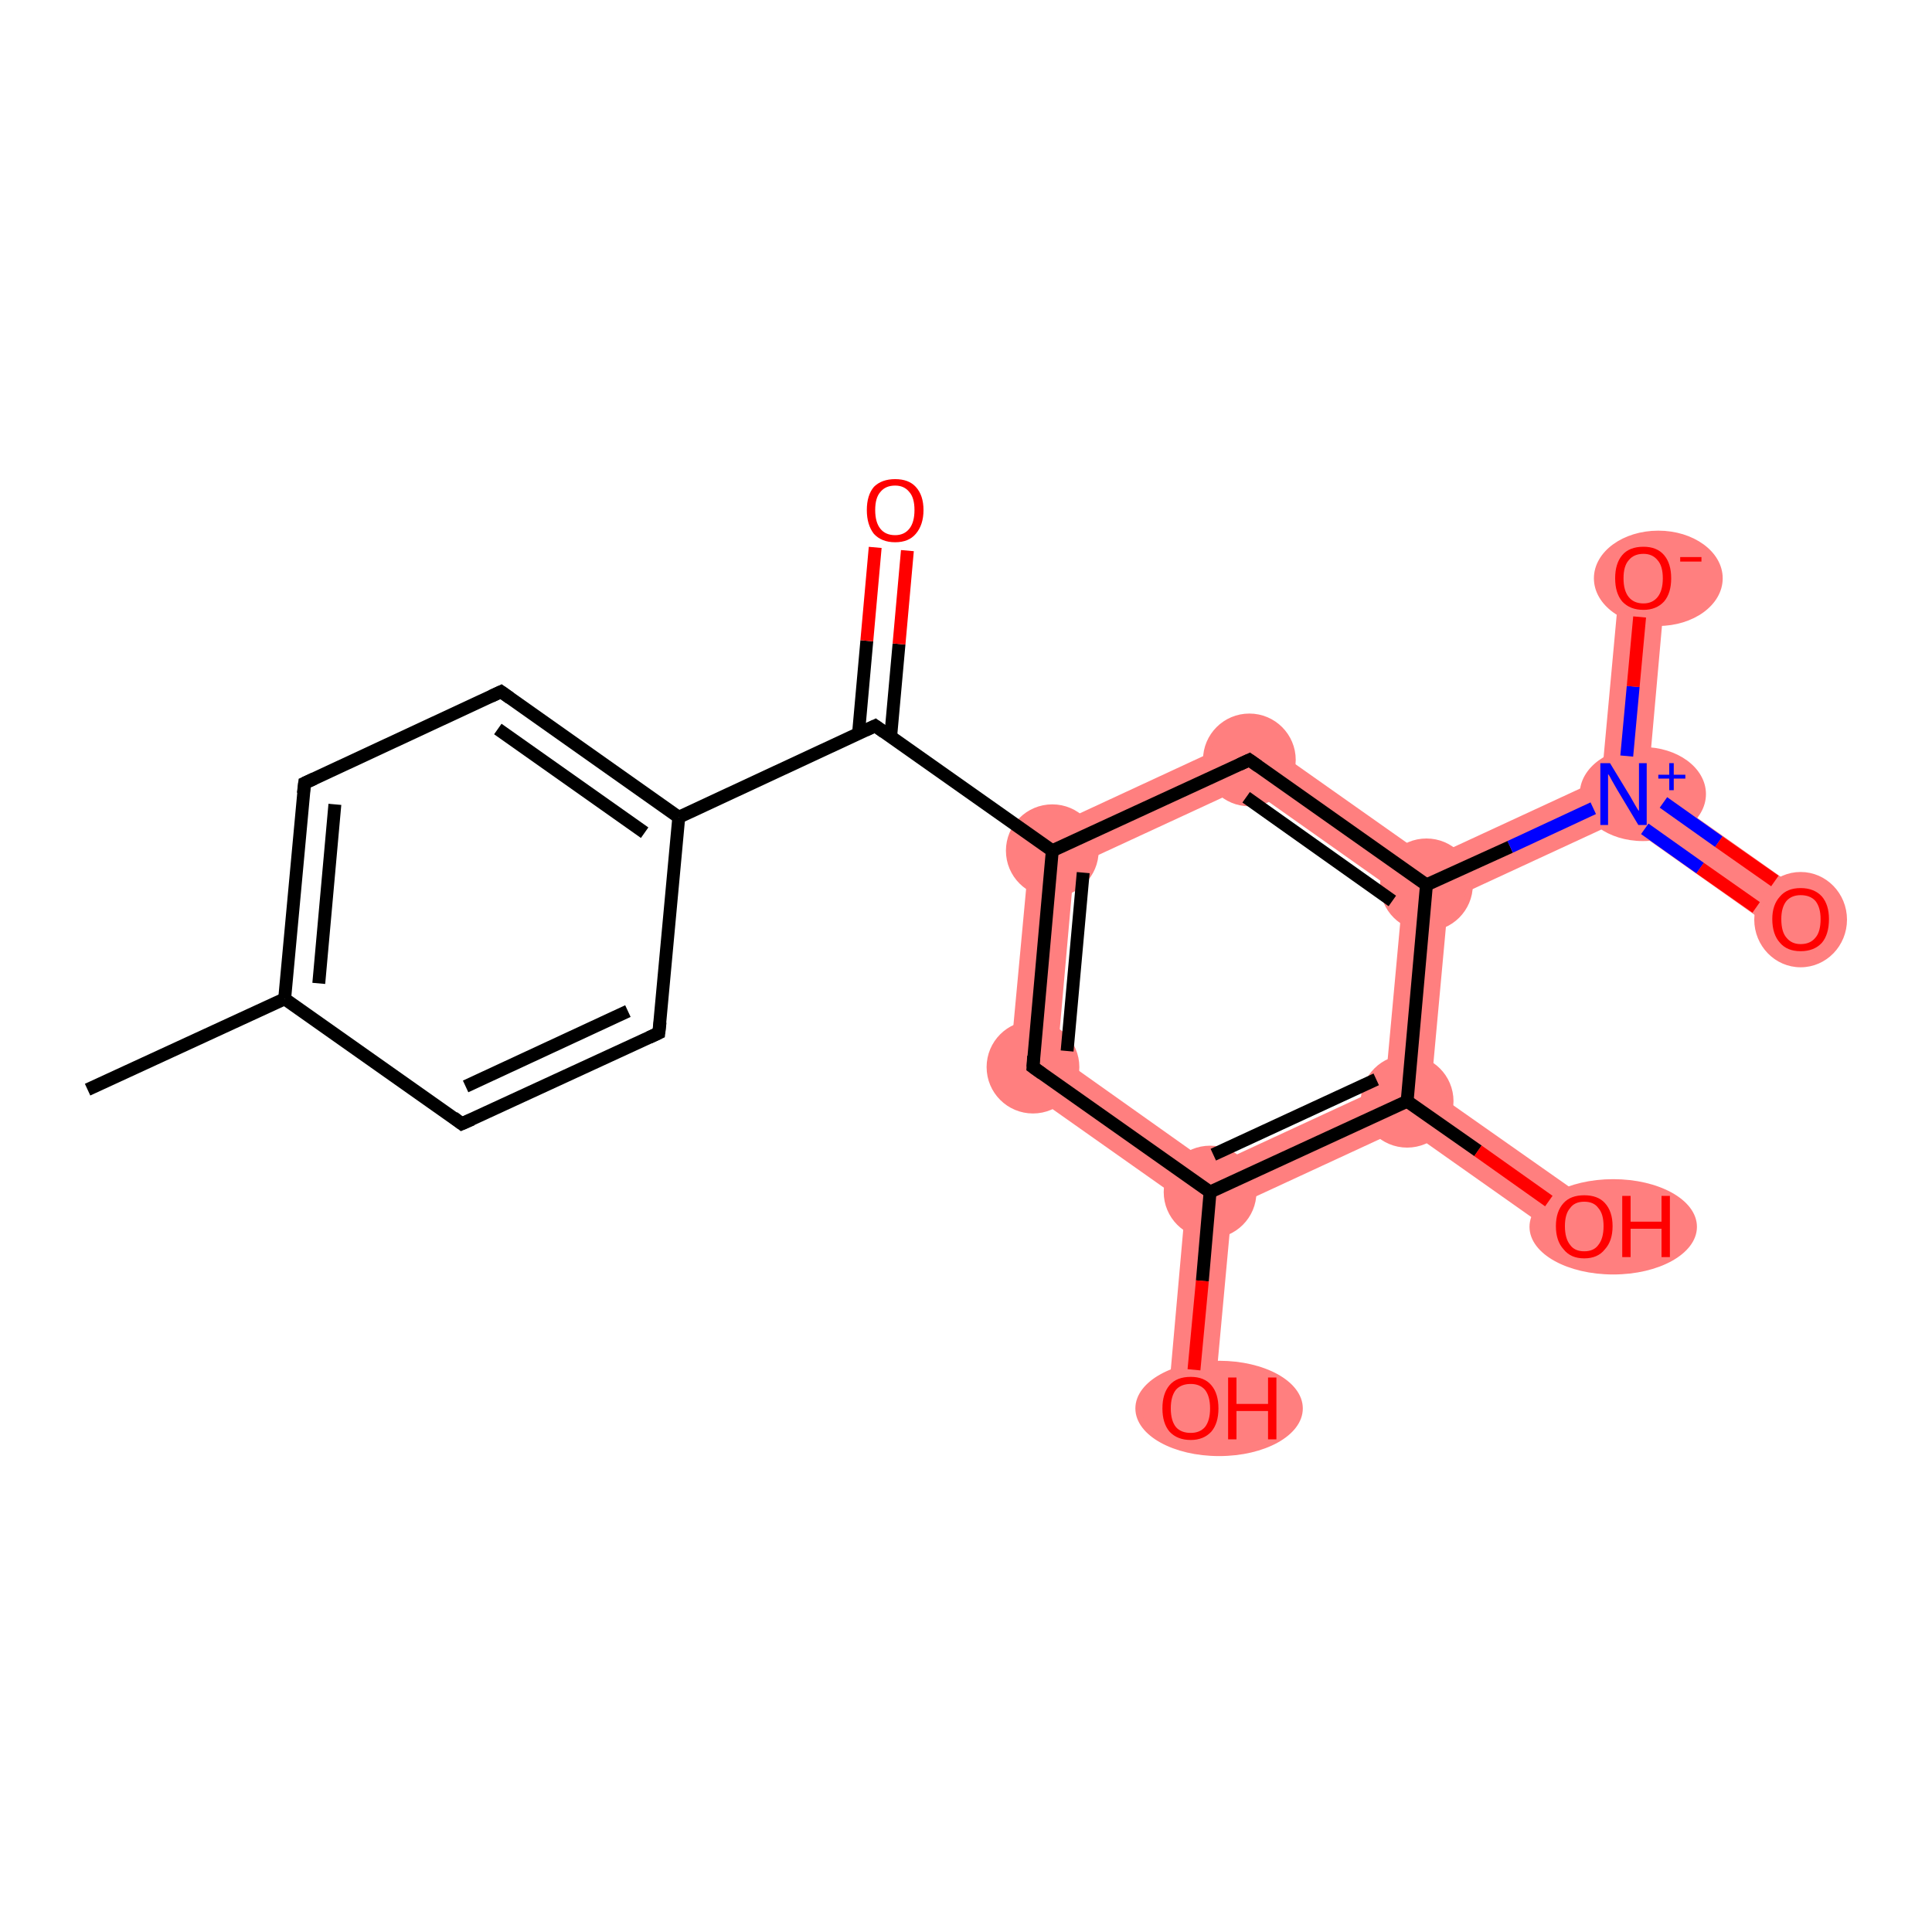 <?xml version='1.0' encoding='iso-8859-1'?>
<svg version='1.1' baseProfile='full'
              xmlns='http://www.w3.org/2000/svg'
                      xmlns:rdkit='http://www.rdkit.org/xml'
                      xmlns:xlink='http://www.w3.org/1999/xlink'
                  xml:space='preserve'
width='300px' height='300px' viewBox='0 0 300 300'>
<!-- END OF HEADER -->
<rect style='opacity:1.0;fill:#FFFFFF;stroke:none' width='300.0' height='300.0' x='0.0' y='0.0'> </rect>
<path class='bond-7 atom-7 atom-8' d='M 160.1,129.8 L 166.8,134.5 L 164.2,163.9 L 156.6,167.4 Z' style='fill:#FF7F7F;fill-rule:evenodd;fill-opacity:1;stroke:#FF7F7F;stroke-width:0.0px;stroke-linecap:butt;stroke-linejoin:miter;stroke-opacity:1;' />
<path class='bond-20 atom-7 atom-17' d='M 194.4,113.9 L 193.6,122.1 L 166.8,134.5 L 160.1,129.8 Z' style='fill:#FF7F7F;fill-rule:evenodd;fill-opacity:1;stroke:#FF7F7F;stroke-width:0.0px;stroke-linecap:butt;stroke-linejoin:miter;stroke-opacity:1;' />
<path class='bond-8 atom-8 atom-9' d='M 164.2,163.9 L 188.3,181.0 L 187.9,185.1 L 184.1,186.8 L 156.6,167.4 Z' style='fill:#FF7F7F;fill-rule:evenodd;fill-opacity:1;stroke:#FF7F7F;stroke-width:0.0px;stroke-linecap:butt;stroke-linejoin:miter;stroke-opacity:1;' />
<path class='bond-9 atom-9 atom-10' d='M 187.9,185.1 L 191.3,187.5 L 188.4,219.0 L 181.3,218.3 L 184.1,186.8 Z' style='fill:#FF7F7F;fill-rule:evenodd;fill-opacity:1;stroke:#FF7F7F;stroke-width:0.0px;stroke-linecap:butt;stroke-linejoin:miter;stroke-opacity:1;' />
<path class='bond-10 atom-9 atom-11' d='M 215.1,168.6 L 218.5,171.0 L 218.1,175.1 L 191.3,187.5 L 187.9,185.1 L 188.3,181.0 Z' style='fill:#FF7F7F;fill-rule:evenodd;fill-opacity:1;stroke:#FF7F7F;stroke-width:0.0px;stroke-linecap:butt;stroke-linejoin:miter;stroke-opacity:1;' />
<path class='bond-11 atom-11 atom-12' d='M 222.2,169.2 L 248.1,187.4 L 243.9,193.3 L 218.1,175.1 L 218.5,171.0 Z' style='fill:#FF7F7F;fill-rule:evenodd;fill-opacity:1;stroke:#FF7F7F;stroke-width:0.0px;stroke-linecap:butt;stroke-linejoin:miter;stroke-opacity:1;' />
<path class='bond-12 atom-11 atom-13' d='M 221.5,137.4 L 224.9,139.8 L 222.2,169.2 L 218.5,171.0 L 215.1,168.6 L 217.8,139.2 Z' style='fill:#FF7F7F;fill-rule:evenodd;fill-opacity:1;stroke:#FF7F7F;stroke-width:0.0px;stroke-linecap:butt;stroke-linejoin:miter;stroke-opacity:1;' />
<path class='bond-13 atom-13 atom-14' d='M 248.7,120.9 L 252.1,123.3 L 251.7,127.4 L 224.9,139.8 L 221.5,137.4 L 221.9,133.3 Z' style='fill:#FF7F7F;fill-rule:evenodd;fill-opacity:1;stroke:#FF7F7F;stroke-width:0.0px;stroke-linecap:butt;stroke-linejoin:miter;stroke-opacity:1;' />
<path class='bond-16 atom-13 atom-17' d='M 194.4,113.9 L 221.9,133.3 L 221.5,137.4 L 217.8,139.2 L 193.6,122.1 Z' style='fill:#FF7F7F;fill-rule:evenodd;fill-opacity:1;stroke:#FF7F7F;stroke-width:0.0px;stroke-linecap:butt;stroke-linejoin:miter;stroke-opacity:1;' />
<path class='bond-14 atom-14 atom-15' d='M 255.9,121.6 L 281.7,139.8 L 277.6,145.7 L 251.7,127.4 L 252.1,123.3 Z' style='fill:#FF7F7F;fill-rule:evenodd;fill-opacity:1;stroke:#FF7F7F;stroke-width:0.0px;stroke-linecap:butt;stroke-linejoin:miter;stroke-opacity:1;' />
<path class='bond-15 atom-14 atom-16' d='M 251.6,89.4 L 258.7,90.1 L 255.9,121.6 L 252.1,123.3 L 248.7,120.9 Z' style='fill:#FF7F7F;fill-rule:evenodd;fill-opacity:1;stroke:#FF7F7F;stroke-width:0.0px;stroke-linecap:butt;stroke-linejoin:miter;stroke-opacity:1;' />
<ellipse cx='163.4' cy='132.1' rx='6.7' ry='6.7' class='atom-7'  style='fill:#FF7F7F;fill-rule:evenodd;stroke:#FF7F7F;stroke-width:1.0px;stroke-linecap:butt;stroke-linejoin:miter;stroke-opacity:1' />
<ellipse cx='160.4' cy='165.7' rx='6.7' ry='6.7' class='atom-8'  style='fill:#FF7F7F;fill-rule:evenodd;stroke:#FF7F7F;stroke-width:1.0px;stroke-linecap:butt;stroke-linejoin:miter;stroke-opacity:1' />
<ellipse cx='187.9' cy='185.1' rx='6.7' ry='6.7' class='atom-9'  style='fill:#FF7F7F;fill-rule:evenodd;stroke:#FF7F7F;stroke-width:1.0px;stroke-linecap:butt;stroke-linejoin:miter;stroke-opacity:1' />
<ellipse cx='189.3' cy='218.7' rx='12.5' ry='6.9' class='atom-10'  style='fill:#FF7F7F;fill-rule:evenodd;stroke:#FF7F7F;stroke-width:1.0px;stroke-linecap:butt;stroke-linejoin:miter;stroke-opacity:1' />
<ellipse cx='218.5' cy='171.0' rx='6.7' ry='6.7' class='atom-11'  style='fill:#FF7F7F;fill-rule:evenodd;stroke:#FF7F7F;stroke-width:1.0px;stroke-linecap:butt;stroke-linejoin:miter;stroke-opacity:1' />
<ellipse cx='250.5' cy='190.5' rx='12.5' ry='6.9' class='atom-12'  style='fill:#FF7F7F;fill-rule:evenodd;stroke:#FF7F7F;stroke-width:1.0px;stroke-linecap:butt;stroke-linejoin:miter;stroke-opacity:1' />
<ellipse cx='221.5' cy='137.4' rx='6.7' ry='6.7' class='atom-13'  style='fill:#FF7F7F;fill-rule:evenodd;stroke:#FF7F7F;stroke-width:1.0px;stroke-linecap:butt;stroke-linejoin:miter;stroke-opacity:1' />
<ellipse cx='255.1' cy='123.3' rx='9.3' ry='6.8' class='atom-14'  style='fill:#FF7F7F;fill-rule:evenodd;stroke:#FF7F7F;stroke-width:1.0px;stroke-linecap:butt;stroke-linejoin:miter;stroke-opacity:1' />
<ellipse cx='279.6' cy='142.8' rx='6.7' ry='6.9' class='atom-15'  style='fill:#FF7F7F;fill-rule:evenodd;stroke:#FF7F7F;stroke-width:1.0px;stroke-linecap:butt;stroke-linejoin:miter;stroke-opacity:1' />
<ellipse cx='257.5' cy='89.8' rx='9.5' ry='6.9' class='atom-16'  style='fill:#FF7F7F;fill-rule:evenodd;stroke:#FF7F7F;stroke-width:1.0px;stroke-linecap:butt;stroke-linejoin:miter;stroke-opacity:1' />
<ellipse cx='194.0' cy='118.0' rx='6.7' ry='6.7' class='atom-17'  style='fill:#FF7F7F;fill-rule:evenodd;stroke:#FF7F7F;stroke-width:1.0px;stroke-linecap:butt;stroke-linejoin:miter;stroke-opacity:1' />
<path class='bond-0 atom-0 atom-1' d='M 13.6,169.2 L 44.2,155.1' style='fill:none;fill-rule:evenodd;stroke:#000000;stroke-width:2.0px;stroke-linecap:butt;stroke-linejoin:miter;stroke-opacity:1' />
<path class='bond-1 atom-1 atom-2' d='M 44.2,155.1 L 47.3,121.6' style='fill:none;fill-rule:evenodd;stroke:#000000;stroke-width:2.0px;stroke-linecap:butt;stroke-linejoin:miter;stroke-opacity:1' />
<path class='bond-1 atom-1 atom-2' d='M 49.5,152.7 L 52.0,124.9' style='fill:none;fill-rule:evenodd;stroke:#000000;stroke-width:2.0px;stroke-linecap:butt;stroke-linejoin:miter;stroke-opacity:1' />
<path class='bond-2 atom-2 atom-3' d='M 47.3,121.6 L 77.8,107.4' style='fill:none;fill-rule:evenodd;stroke:#000000;stroke-width:2.0px;stroke-linecap:butt;stroke-linejoin:miter;stroke-opacity:1' />
<path class='bond-3 atom-3 atom-4' d='M 77.8,107.4 L 105.4,126.9' style='fill:none;fill-rule:evenodd;stroke:#000000;stroke-width:2.0px;stroke-linecap:butt;stroke-linejoin:miter;stroke-opacity:1' />
<path class='bond-3 atom-3 atom-4' d='M 77.3,113.2 L 100.1,129.3' style='fill:none;fill-rule:evenodd;stroke:#000000;stroke-width:2.0px;stroke-linecap:butt;stroke-linejoin:miter;stroke-opacity:1' />
<path class='bond-4 atom-4 atom-5' d='M 105.4,126.9 L 135.9,112.7' style='fill:none;fill-rule:evenodd;stroke:#000000;stroke-width:2.0px;stroke-linecap:butt;stroke-linejoin:miter;stroke-opacity:1' />
<path class='bond-5 atom-5 atom-6' d='M 138.3,114.4 L 139.6,100.0' style='fill:none;fill-rule:evenodd;stroke:#000000;stroke-width:2.0px;stroke-linecap:butt;stroke-linejoin:miter;stroke-opacity:1' />
<path class='bond-5 atom-5 atom-6' d='M 139.6,100.0 L 140.9,85.5' style='fill:none;fill-rule:evenodd;stroke:#FF0000;stroke-width:2.0px;stroke-linecap:butt;stroke-linejoin:miter;stroke-opacity:1' />
<path class='bond-5 atom-5 atom-6' d='M 133.3,114.0 L 134.6,99.5' style='fill:none;fill-rule:evenodd;stroke:#000000;stroke-width:2.0px;stroke-linecap:butt;stroke-linejoin:miter;stroke-opacity:1' />
<path class='bond-5 atom-5 atom-6' d='M 134.6,99.5 L 135.9,85.0' style='fill:none;fill-rule:evenodd;stroke:#FF0000;stroke-width:2.0px;stroke-linecap:butt;stroke-linejoin:miter;stroke-opacity:1' />
<path class='bond-6 atom-5 atom-7' d='M 135.9,112.7 L 163.4,132.1' style='fill:none;fill-rule:evenodd;stroke:#000000;stroke-width:2.0px;stroke-linecap:butt;stroke-linejoin:miter;stroke-opacity:1' />
<path class='bond-7 atom-7 atom-8' d='M 163.4,132.1 L 160.4,165.7' style='fill:none;fill-rule:evenodd;stroke:#000000;stroke-width:2.0px;stroke-linecap:butt;stroke-linejoin:miter;stroke-opacity:1' />
<path class='bond-7 atom-7 atom-8' d='M 168.2,135.5 L 165.7,163.2' style='fill:none;fill-rule:evenodd;stroke:#000000;stroke-width:2.0px;stroke-linecap:butt;stroke-linejoin:miter;stroke-opacity:1' />
<path class='bond-8 atom-8 atom-9' d='M 160.4,165.7 L 187.9,185.1' style='fill:none;fill-rule:evenodd;stroke:#000000;stroke-width:2.0px;stroke-linecap:butt;stroke-linejoin:miter;stroke-opacity:1' />
<path class='bond-9 atom-9 atom-10' d='M 187.9,185.1 L 186.7,198.9' style='fill:none;fill-rule:evenodd;stroke:#000000;stroke-width:2.0px;stroke-linecap:butt;stroke-linejoin:miter;stroke-opacity:1' />
<path class='bond-9 atom-9 atom-10' d='M 186.7,198.9 L 185.4,212.7' style='fill:none;fill-rule:evenodd;stroke:#FF0000;stroke-width:2.0px;stroke-linecap:butt;stroke-linejoin:miter;stroke-opacity:1' />
<path class='bond-10 atom-9 atom-11' d='M 187.9,185.1 L 218.5,171.0' style='fill:none;fill-rule:evenodd;stroke:#000000;stroke-width:2.0px;stroke-linecap:butt;stroke-linejoin:miter;stroke-opacity:1' />
<path class='bond-10 atom-9 atom-11' d='M 188.4,179.3 L 213.7,167.6' style='fill:none;fill-rule:evenodd;stroke:#000000;stroke-width:2.0px;stroke-linecap:butt;stroke-linejoin:miter;stroke-opacity:1' />
<path class='bond-11 atom-11 atom-12' d='M 218.5,171.0 L 229.5,178.7' style='fill:none;fill-rule:evenodd;stroke:#000000;stroke-width:2.0px;stroke-linecap:butt;stroke-linejoin:miter;stroke-opacity:1' />
<path class='bond-11 atom-11 atom-12' d='M 229.5,178.7 L 240.5,186.5' style='fill:none;fill-rule:evenodd;stroke:#FF0000;stroke-width:2.0px;stroke-linecap:butt;stroke-linejoin:miter;stroke-opacity:1' />
<path class='bond-12 atom-11 atom-13' d='M 218.5,171.0 L 221.5,137.4' style='fill:none;fill-rule:evenodd;stroke:#000000;stroke-width:2.0px;stroke-linecap:butt;stroke-linejoin:miter;stroke-opacity:1' />
<path class='bond-13 atom-13 atom-14' d='M 221.5,137.4 L 234.5,131.5' style='fill:none;fill-rule:evenodd;stroke:#000000;stroke-width:2.0px;stroke-linecap:butt;stroke-linejoin:miter;stroke-opacity:1' />
<path class='bond-13 atom-13 atom-14' d='M 234.5,131.5 L 247.4,125.5' style='fill:none;fill-rule:evenodd;stroke:#0000FF;stroke-width:2.0px;stroke-linecap:butt;stroke-linejoin:miter;stroke-opacity:1' />
<path class='bond-14 atom-14 atom-15' d='M 255.4,128.7 L 264.0,134.8' style='fill:none;fill-rule:evenodd;stroke:#0000FF;stroke-width:2.0px;stroke-linecap:butt;stroke-linejoin:miter;stroke-opacity:1' />
<path class='bond-14 atom-14 atom-15' d='M 264.0,134.8 L 272.7,140.9' style='fill:none;fill-rule:evenodd;stroke:#FF0000;stroke-width:2.0px;stroke-linecap:butt;stroke-linejoin:miter;stroke-opacity:1' />
<path class='bond-14 atom-14 atom-15' d='M 258.3,124.6 L 266.9,130.7' style='fill:none;fill-rule:evenodd;stroke:#0000FF;stroke-width:2.0px;stroke-linecap:butt;stroke-linejoin:miter;stroke-opacity:1' />
<path class='bond-14 atom-14 atom-15' d='M 266.9,130.7 L 275.6,136.8' style='fill:none;fill-rule:evenodd;stroke:#FF0000;stroke-width:2.0px;stroke-linecap:butt;stroke-linejoin:miter;stroke-opacity:1' />
<path class='bond-15 atom-14 atom-16' d='M 252.6,117.4 L 253.6,106.6' style='fill:none;fill-rule:evenodd;stroke:#0000FF;stroke-width:2.0px;stroke-linecap:butt;stroke-linejoin:miter;stroke-opacity:1' />
<path class='bond-15 atom-14 atom-16' d='M 253.6,106.6 L 254.6,95.8' style='fill:none;fill-rule:evenodd;stroke:#FF0000;stroke-width:2.0px;stroke-linecap:butt;stroke-linejoin:miter;stroke-opacity:1' />
<path class='bond-16 atom-13 atom-17' d='M 221.5,137.4 L 194.0,118.0' style='fill:none;fill-rule:evenodd;stroke:#000000;stroke-width:2.0px;stroke-linecap:butt;stroke-linejoin:miter;stroke-opacity:1' />
<path class='bond-16 atom-13 atom-17' d='M 216.2,139.9 L 193.5,123.8' style='fill:none;fill-rule:evenodd;stroke:#000000;stroke-width:2.0px;stroke-linecap:butt;stroke-linejoin:miter;stroke-opacity:1' />
<path class='bond-17 atom-4 atom-18' d='M 105.4,126.9 L 102.3,160.4' style='fill:none;fill-rule:evenodd;stroke:#000000;stroke-width:2.0px;stroke-linecap:butt;stroke-linejoin:miter;stroke-opacity:1' />
<path class='bond-18 atom-18 atom-19' d='M 102.3,160.4 L 71.7,174.5' style='fill:none;fill-rule:evenodd;stroke:#000000;stroke-width:2.0px;stroke-linecap:butt;stroke-linejoin:miter;stroke-opacity:1' />
<path class='bond-18 atom-18 atom-19' d='M 97.5,157.0 L 72.3,168.7' style='fill:none;fill-rule:evenodd;stroke:#000000;stroke-width:2.0px;stroke-linecap:butt;stroke-linejoin:miter;stroke-opacity:1' />
<path class='bond-19 atom-19 atom-1' d='M 71.7,174.5 L 44.2,155.1' style='fill:none;fill-rule:evenodd;stroke:#000000;stroke-width:2.0px;stroke-linecap:butt;stroke-linejoin:miter;stroke-opacity:1' />
<path class='bond-20 atom-17 atom-7' d='M 194.0,118.0 L 163.4,132.1' style='fill:none;fill-rule:evenodd;stroke:#000000;stroke-width:2.0px;stroke-linecap:butt;stroke-linejoin:miter;stroke-opacity:1' />
<path d='M 47.1,123.2 L 47.3,121.6 L 48.8,120.9' style='fill:none;stroke:#000000;stroke-width:2.0px;stroke-linecap:butt;stroke-linejoin:miter;stroke-opacity:1;' />
<path d='M 76.3,108.1 L 77.8,107.4 L 79.2,108.4' style='fill:none;stroke:#000000;stroke-width:2.0px;stroke-linecap:butt;stroke-linejoin:miter;stroke-opacity:1;' />
<path d='M 134.4,113.4 L 135.9,112.7 L 137.3,113.7' style='fill:none;stroke:#000000;stroke-width:2.0px;stroke-linecap:butt;stroke-linejoin:miter;stroke-opacity:1;' />
<path d='M 160.5,164.0 L 160.4,165.7 L 161.8,166.7' style='fill:none;stroke:#000000;stroke-width:2.0px;stroke-linecap:butt;stroke-linejoin:miter;stroke-opacity:1;' />
<path d='M 195.4,119.0 L 194.0,118.0 L 192.5,118.7' style='fill:none;stroke:#000000;stroke-width:2.0px;stroke-linecap:butt;stroke-linejoin:miter;stroke-opacity:1;' />
<path d='M 102.5,158.7 L 102.3,160.4 L 100.8,161.1' style='fill:none;stroke:#000000;stroke-width:2.0px;stroke-linecap:butt;stroke-linejoin:miter;stroke-opacity:1;' />
<path d='M 73.3,173.8 L 71.7,174.5 L 70.4,173.5' style='fill:none;stroke:#000000;stroke-width:2.0px;stroke-linecap:butt;stroke-linejoin:miter;stroke-opacity:1;' />
<path class='atom-6' d='M 134.6 79.2
Q 134.6 76.9, 135.7 75.6
Q 136.9 74.4, 139.0 74.4
Q 141.1 74.4, 142.2 75.6
Q 143.4 76.9, 143.4 79.2
Q 143.4 81.5, 142.2 82.9
Q 141.1 84.2, 139.0 84.2
Q 136.9 84.2, 135.7 82.9
Q 134.6 81.5, 134.6 79.2
M 139.0 83.1
Q 140.4 83.1, 141.2 82.1
Q 142.0 81.1, 142.0 79.2
Q 142.0 77.3, 141.2 76.4
Q 140.4 75.4, 139.0 75.4
Q 137.5 75.4, 136.7 76.4
Q 135.9 77.3, 135.9 79.2
Q 135.9 81.1, 136.7 82.1
Q 137.5 83.1, 139.0 83.1
' fill='#FF0000'/>
<path class='atom-10' d='M 180.5 218.7
Q 180.5 216.4, 181.6 215.1
Q 182.7 213.8, 184.9 213.8
Q 187.0 213.8, 188.1 215.1
Q 189.2 216.4, 189.2 218.7
Q 189.2 221.0, 188.1 222.3
Q 186.9 223.6, 184.9 223.6
Q 182.8 223.6, 181.6 222.3
Q 180.5 221.0, 180.5 218.7
M 184.9 222.5
Q 186.3 222.5, 187.1 221.6
Q 187.9 220.6, 187.9 218.7
Q 187.9 216.8, 187.1 215.8
Q 186.3 214.9, 184.9 214.9
Q 183.4 214.9, 182.6 215.8
Q 181.8 216.8, 181.8 218.7
Q 181.8 220.6, 182.6 221.6
Q 183.4 222.5, 184.9 222.5
' fill='#FF0000'/>
<path class='atom-10' d='M 190.7 213.9
L 192.0 213.9
L 192.0 218.0
L 196.9 218.0
L 196.9 213.9
L 198.2 213.9
L 198.2 223.5
L 196.9 223.5
L 196.9 219.1
L 192.0 219.1
L 192.0 223.5
L 190.7 223.5
L 190.7 213.9
' fill='#FF0000'/>
<path class='atom-12' d='M 241.6 190.4
Q 241.6 188.1, 242.8 186.8
Q 243.9 185.6, 246.0 185.6
Q 248.1 185.6, 249.2 186.8
Q 250.4 188.1, 250.4 190.4
Q 250.4 192.7, 249.2 194.0
Q 248.1 195.4, 246.0 195.4
Q 243.9 195.4, 242.8 194.0
Q 241.6 192.7, 241.6 190.4
M 246.0 194.3
Q 247.5 194.3, 248.2 193.3
Q 249.0 192.3, 249.0 190.4
Q 249.0 188.5, 248.2 187.6
Q 247.5 186.6, 246.0 186.6
Q 244.5 186.6, 243.8 187.6
Q 243.0 188.5, 243.0 190.4
Q 243.0 192.3, 243.8 193.3
Q 244.5 194.3, 246.0 194.3
' fill='#FF0000'/>
<path class='atom-12' d='M 251.9 185.7
L 253.2 185.7
L 253.2 189.7
L 258.0 189.7
L 258.0 185.7
L 259.3 185.7
L 259.3 195.2
L 258.0 195.2
L 258.0 190.8
L 253.2 190.8
L 253.2 195.2
L 251.9 195.2
L 251.9 185.7
' fill='#FF0000'/>
<path class='atom-14' d='M 250.0 118.5
L 253.1 123.6
Q 253.4 124.1, 253.9 125.0
Q 254.4 125.9, 254.5 125.9
L 254.5 118.5
L 255.7 118.5
L 255.7 128.1
L 254.4 128.1
L 251.1 122.6
Q 250.7 121.9, 250.3 121.2
Q 249.9 120.4, 249.7 120.2
L 249.7 128.1
L 248.5 128.1
L 248.5 118.5
L 250.0 118.5
' fill='#0000FF'/>
<path class='atom-14' d='M 257.5 120.3
L 259.2 120.3
L 259.2 118.5
L 259.9 118.5
L 259.9 120.3
L 261.7 120.3
L 261.7 120.9
L 259.9 120.9
L 259.9 122.7
L 259.2 122.7
L 259.2 120.9
L 257.5 120.9
L 257.5 120.3
' fill='#0000FF'/>
<path class='atom-15' d='M 275.2 142.7
Q 275.2 140.5, 276.4 139.2
Q 277.5 137.9, 279.6 137.9
Q 281.7 137.9, 282.9 139.2
Q 284.0 140.5, 284.0 142.7
Q 284.0 145.1, 282.9 146.4
Q 281.7 147.7, 279.6 147.7
Q 277.5 147.7, 276.4 146.4
Q 275.2 145.1, 275.2 142.7
M 279.6 146.6
Q 281.1 146.6, 281.9 145.6
Q 282.7 144.7, 282.7 142.7
Q 282.7 140.9, 281.9 139.9
Q 281.1 139.0, 279.6 139.0
Q 278.2 139.0, 277.4 139.9
Q 276.6 140.9, 276.6 142.7
Q 276.6 144.7, 277.4 145.6
Q 278.2 146.6, 279.6 146.6
' fill='#FF0000'/>
<path class='atom-16' d='M 250.8 89.8
Q 250.8 87.5, 251.9 86.2
Q 253.0 84.9, 255.2 84.9
Q 257.3 84.9, 258.4 86.2
Q 259.5 87.5, 259.5 89.8
Q 259.5 92.1, 258.4 93.4
Q 257.2 94.7, 255.2 94.7
Q 253.1 94.7, 251.9 93.4
Q 250.8 92.1, 250.8 89.8
M 255.2 93.7
Q 256.6 93.7, 257.4 92.7
Q 258.2 91.7, 258.2 89.8
Q 258.2 87.9, 257.4 87.0
Q 256.6 86.0, 255.2 86.0
Q 253.7 86.0, 252.9 87.0
Q 252.1 87.9, 252.1 89.8
Q 252.1 91.7, 252.9 92.7
Q 253.7 93.7, 255.2 93.7
' fill='#FF0000'/>
<path class='atom-16' d='M 260.9 86.5
L 264.2 86.5
L 264.2 87.2
L 260.9 87.2
L 260.9 86.5
' fill='#FF0000'/>
</svg>
